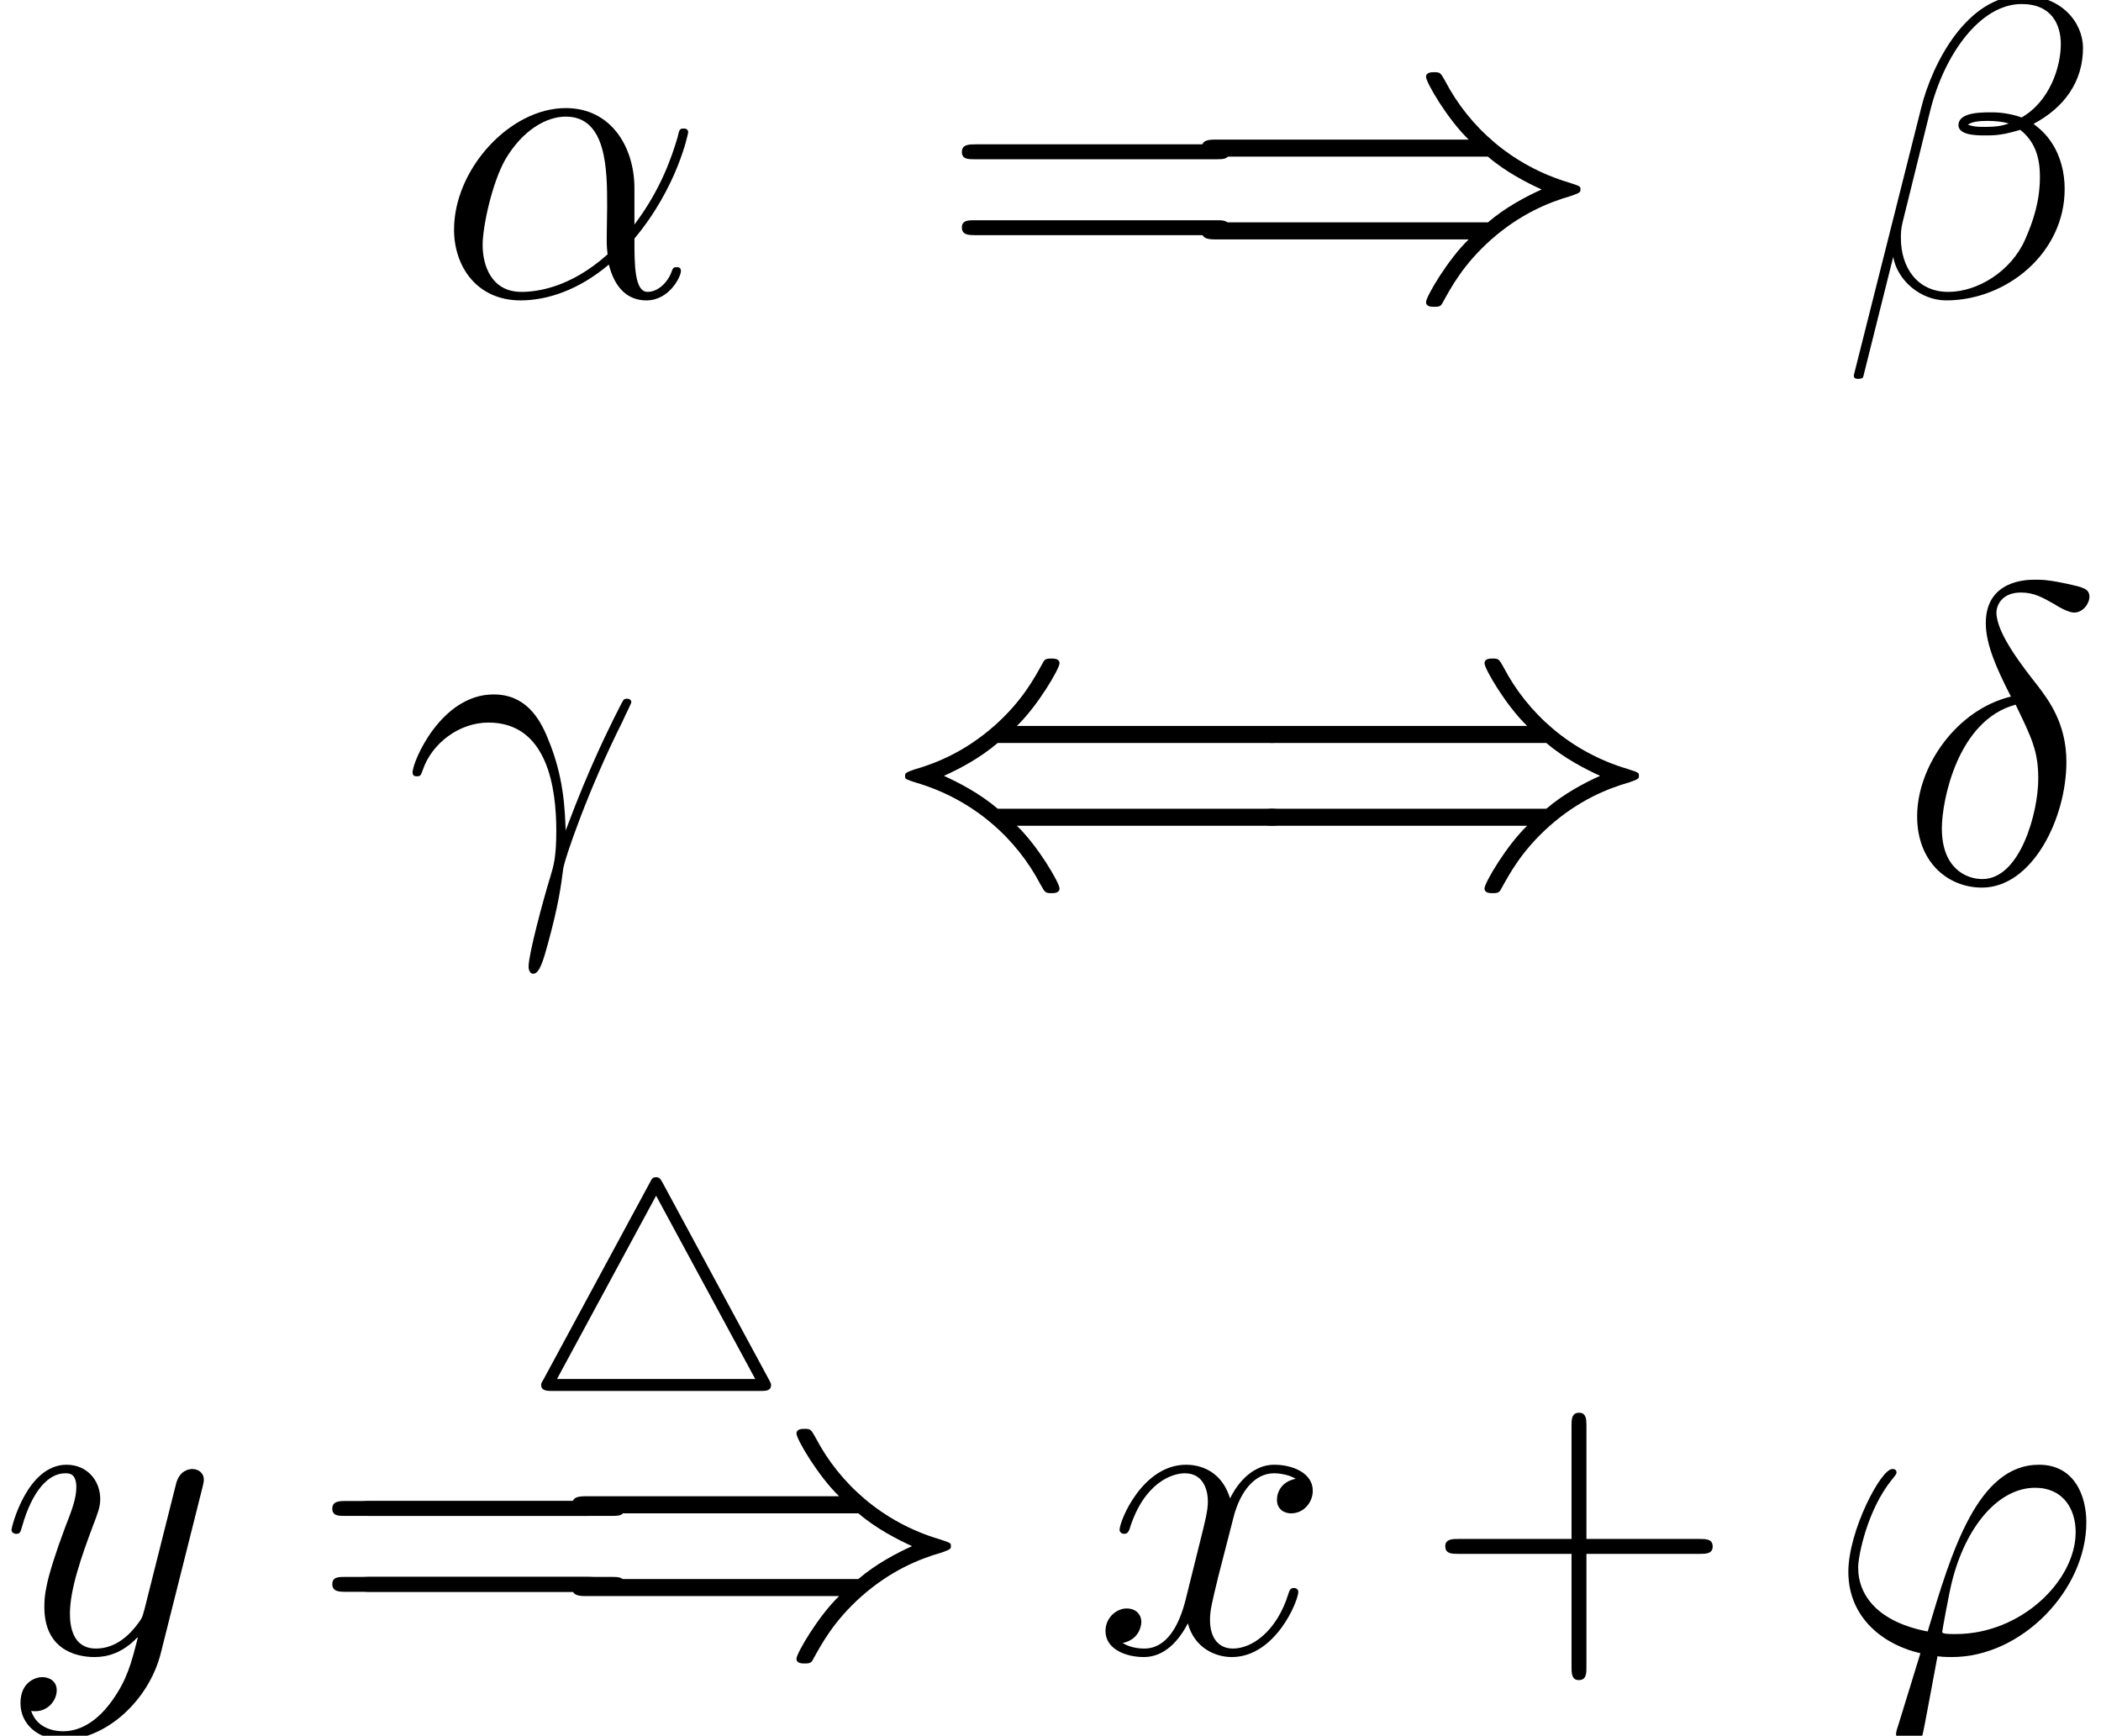 <?xml version='1.0' encoding='UTF-8'?>
<!-- This file was generated by dvisvgm 2.1.3 -->
<svg height='64.882pt' version='1.1' viewBox='193.863 80.885 78.525 64.882' width='78.525pt' xmlns='http://www.w3.org/2000/svg' xmlns:xlink='http://www.w3.org/1999/xlink'>
<defs>
<use id='g1-40' transform='scale(1.429)' xlink:href='#g0-40'/>
<use id='g1-41' transform='scale(1.429)' xlink:href='#g0-41'/>
<path d='M10.143 -1.484C10.332 -1.484 10.533 -1.484 10.533 -1.707S10.332 -1.93 10.132 -1.93H3.046C2.578 -2.332 2.008 -2.622 1.64 -2.79C2.042 -2.968 2.589 -3.258 3.046 -3.649H10.132C10.332 -3.649 10.533 -3.649 10.533 -3.872S10.332 -4.095 10.143 -4.095H3.548C4.084 -4.608 4.664 -5.59 4.664 -5.735C4.664 -5.858 4.519 -5.858 4.452 -5.858C4.363 -5.858 4.285 -5.858 4.24 -5.769C4.006 -5.345 3.693 -4.753 2.968 -4.106C2.198 -3.426 1.451 -3.124 0.87 -2.957C0.681 -2.89 0.669 -2.879 0.647 -2.856C0.625 -2.845 0.625 -2.812 0.625 -2.79S0.625 -2.745 0.636 -2.723L0.669 -2.7C0.692 -2.689 0.703 -2.678 0.915 -2.611C2.421 -2.165 3.537 -1.149 4.162 0.045C4.285 0.268 4.296 0.279 4.452 0.279C4.519 0.279 4.664 0.279 4.664 0.156C4.664 0.011 4.095 -0.96 3.548 -1.484H10.143Z' id='g0-40'/>
<path d='M8.101 -3.649C8.569 -3.247 9.138 -2.957 9.507 -2.79C9.105 -2.611 8.558 -2.321 8.101 -1.93H1.015C0.826 -1.93 0.614 -1.93 0.614 -1.707S0.815 -1.484 1.004 -1.484H7.599C7.063 -0.971 6.483 0.011 6.483 0.156C6.483 0.279 6.628 0.279 6.695 0.279C6.784 0.279 6.862 0.279 6.907 0.19C7.141 -0.234 7.454 -0.826 8.179 -1.473C8.949 -2.154 9.696 -2.455 10.277 -2.622C10.466 -2.689 10.477 -2.7 10.5 -2.723C10.522 -2.734 10.522 -2.767 10.522 -2.79S10.522 -2.834 10.511 -2.856L10.477 -2.879C10.455 -2.89 10.444 -2.901 10.232 -2.968C8.726 -3.414 7.61 -4.43 6.985 -5.624C6.862 -5.847 6.851 -5.858 6.695 -5.858C6.628 -5.858 6.483 -5.858 6.483 -5.735C6.483 -5.59 7.052 -4.619 7.599 -4.095H1.004C0.815 -4.095 0.614 -4.095 0.614 -3.872S0.826 -3.649 1.015 -3.649H8.101Z' id='g0-41'/>
<path d='M5.2 -7.777C5.122 -7.911 5.088 -7.989 4.954 -7.989C4.831 -7.989 4.798 -7.945 4.709 -7.766L0.748 -0.435C0.658 -0.29 0.658 -0.268 0.658 -0.223C0.658 0 0.893 0 1.06 0H8.86C9.049 0 9.25 0 9.25 -0.223C9.25 -0.279 9.228 -0.312 9.183 -0.402L5.2 -7.777ZM4.954 -7.297L8.659 -0.446H1.25L4.954 -7.297Z' id='g0-52'/>
<path d='M6.009 -3.698H10.234C10.457 -3.698 10.728 -3.698 10.728 -3.969C10.728 -4.256 10.473 -4.256 10.234 -4.256H6.009V-8.48C6.009 -8.703 6.009 -8.974 5.738 -8.974C5.452 -8.974 5.452 -8.719 5.452 -8.48V-4.256H1.227C1.004 -4.256 0.733 -4.256 0.733 -3.985C0.733 -3.698 0.988 -3.698 1.227 -3.698H5.452V0.526C5.452 0.749 5.452 1.02 5.723 1.02C6.009 1.02 6.009 0.765 6.009 0.526V-3.698Z' id='g3-43'/>
<path d='M10.25 -5.117C10.489 -5.117 10.728 -5.117 10.728 -5.388C10.728 -5.675 10.457 -5.675 10.186 -5.675H1.275C1.004 -5.675 0.733 -5.675 0.733 -5.388C0.733 -5.117 0.972 -5.117 1.211 -5.117H10.25ZM10.186 -2.279C10.457 -2.279 10.728 -2.279 10.728 -2.566C10.728 -2.837 10.489 -2.837 10.25 -2.837H1.211C0.972 -2.837 0.733 -2.837 0.733 -2.566C0.733 -2.279 1.004 -2.279 1.275 -2.279H10.186Z' id='g3-61'/>
<path d='M7.38 -4.033C7.38 -5.579 6.504 -7.03 4.814 -7.03C2.726 -7.03 0.638 -4.75 0.638 -2.487C0.638 -1.1 1.498 0.159 3.124 0.159C4.113 0.159 5.292 -0.223 6.424 -1.18C6.647 -0.287 7.141 0.159 7.827 0.159C8.687 0.159 9.118 -0.733 9.118 -0.94C9.118 -1.084 9.006 -1.084 8.958 -1.084C8.831 -1.084 8.815 -1.036 8.767 -0.909C8.624 -0.51 8.257 -0.159 7.874 -0.159C7.38 -0.159 7.38 -1.18 7.38 -2.152C9.006 -4.097 9.389 -6.105 9.389 -6.121C9.389 -6.265 9.261 -6.265 9.213 -6.265C9.07 -6.265 9.054 -6.217 8.99 -5.93C8.783 -5.228 8.369 -3.985 7.38 -2.678V-4.033ZM6.376 -1.562C4.973 -0.303 3.714 -0.159 3.156 -0.159C2.024 -0.159 1.706 -1.164 1.706 -1.913C1.706 -2.598 2.056 -4.224 2.55 -5.101C3.204 -6.217 4.097 -6.711 4.814 -6.711C6.36 -6.711 6.36 -4.686 6.36 -3.347C6.36 -2.949 6.344 -2.534 6.344 -2.136C6.344 -1.817 6.36 -1.737 6.376 -1.562Z' id='g2-11'/>
<path d='M9.022 -9.277C9.022 -10.234 8.209 -11.238 6.759 -11.238C4.702 -11.238 3.395 -8.719 2.981 -7.062L0.462 2.933C0.43 3.061 0.526 3.092 0.606 3.092C0.717 3.092 0.797 3.076 0.813 2.997L1.929 -1.466C2.088 -0.574 2.965 0.159 3.905 0.159C6.185 0.159 8.337 -1.626 8.337 -4.001C8.337 -4.607 8.193 -5.212 7.859 -5.723C7.667 -6.025 7.428 -6.249 7.173 -6.44C8.321 -7.046 9.022 -8.018 9.022 -9.277ZM6.249 -6.456C5.994 -6.36 5.738 -6.328 5.436 -6.328C5.212 -6.328 5.005 -6.312 4.718 -6.408C4.878 -6.52 5.117 -6.551 5.452 -6.551C5.738 -6.551 6.025 -6.52 6.249 -6.456ZM8.193 -9.421C8.193 -8.544 7.763 -7.269 6.727 -6.679C6.424 -6.791 6.009 -6.87 5.659 -6.87C5.324 -6.87 4.368 -6.902 4.368 -6.392C4.368 -5.962 5.244 -6.009 5.515 -6.009C5.93 -6.009 6.296 -6.105 6.679 -6.217C7.189 -5.802 7.412 -5.26 7.412 -4.463C7.412 -3.539 7.157 -2.79 6.854 -2.104C6.328 -0.925 5.085 -0.159 3.985 -0.159C2.821 -0.159 2.216 -1.084 2.216 -2.168C2.216 -2.311 2.216 -2.519 2.279 -2.758L3.316 -6.95C3.842 -9.038 5.181 -10.919 6.727 -10.919C7.874 -10.919 8.193 -10.122 8.193 -9.421Z' id='g2-12'/>
<path d='M6.025 -1.945C5.994 -2.726 5.962 -3.953 5.356 -5.388C5.037 -6.185 4.495 -7.03 3.332 -7.03C1.371 -7.03 0.303 -4.527 0.303 -4.113C0.303 -3.969 0.414 -3.969 0.462 -3.969C0.606 -3.969 0.606 -4.001 0.685 -4.208C1.02 -5.197 2.04 -5.978 3.14 -5.978C5.356 -5.978 5.675 -3.507 5.675 -1.929C5.675 -0.925 5.563 -0.59 5.468 -0.271C5.165 0.717 4.639 2.694 4.639 3.14C4.639 3.268 4.686 3.411 4.814 3.411C5.053 3.411 5.197 2.885 5.372 2.248C5.754 0.845 5.85 0.143 5.93 -0.494C5.978 -0.877 6.886 -3.507 8.145 -6.009C8.257 -6.265 8.48 -6.695 8.48 -6.743C8.48 -6.759 8.464 -6.87 8.321 -6.87C8.289 -6.87 8.209 -6.87 8.177 -6.806C8.145 -6.775 7.588 -5.691 7.109 -4.607C6.87 -4.065 6.551 -3.347 6.025 -1.945Z' id='g2-13'/>
<path d='M4.144 -6.95C2.104 -6.456 0.638 -4.336 0.638 -2.471C0.638 -0.765 1.785 0.191 3.061 0.191C4.941 0.191 6.217 -2.391 6.217 -4.511C6.217 -5.946 5.547 -6.822 5.149 -7.348C4.559 -8.098 3.602 -9.325 3.602 -10.09C3.602 -10.361 3.81 -10.839 4.511 -10.839C5.005 -10.839 5.308 -10.664 5.786 -10.393C5.93 -10.297 6.296 -10.09 6.504 -10.09C6.838 -10.09 7.077 -10.425 7.077 -10.68C7.077 -10.983 6.838 -11.031 6.28 -11.158C5.531 -11.318 5.308 -11.318 5.037 -11.318S3.204 -11.318 3.204 -9.692C3.204 -8.911 3.602 -8.002 4.144 -6.95ZM4.32 -6.647C4.926 -5.388 5.165 -4.91 5.165 -3.873C5.165 -2.63 4.495 -0.128 3.076 -0.128C2.455 -0.128 1.562 -0.542 1.562 -2.024C1.562 -3.061 2.152 -6.073 4.32 -6.647Z' id='g2-14'/>
<path d='M4.798 -0.701C4.527 -0.701 4.288 -0.701 4.288 -0.781C4.288 -0.813 4.559 -2.311 4.655 -2.662C5.165 -4.702 6.376 -6.169 7.763 -6.169C8.799 -6.169 9.277 -5.388 9.277 -4.511C9.277 -2.694 7.237 -0.701 4.798 -0.701ZM4.113 0.128C4.208 0.143 4.368 0.159 4.655 0.159C7.269 0.159 9.676 -2.359 9.676 -4.878C9.676 -5.85 9.245 -7.03 7.906 -7.03C5.611 -7.03 4.639 -3.794 3.746 -0.797C1.913 -1.148 1.148 -2.12 1.148 -3.188C1.148 -3.618 1.482 -5.324 2.407 -6.472C2.582 -6.679 2.582 -6.711 2.582 -6.743C2.582 -6.87 2.455 -6.87 2.423 -6.87C1.993 -6.87 0.781 -4.543 0.781 -3.029C0.781 -1.243 2.184 -0.271 3.475 0.016L2.646 2.71C2.566 2.949 2.566 2.981 2.566 3.045C2.566 3.427 2.949 3.443 2.981 3.443C3.14 3.443 3.427 3.379 3.555 3.061C3.602 2.917 4.049 0.446 4.113 0.128Z' id='g2-39'/>
<path d='M7.556 -6.504C7.046 -6.408 6.854 -6.025 6.854 -5.723C6.854 -5.34 7.157 -5.212 7.38 -5.212C7.859 -5.212 8.193 -5.627 8.193 -6.057C8.193 -6.727 7.428 -7.03 6.759 -7.03C5.786 -7.03 5.244 -6.073 5.101 -5.77C4.734 -6.966 3.746 -7.03 3.459 -7.03C1.833 -7.03 0.972 -4.941 0.972 -4.591C0.972 -4.527 1.036 -4.447 1.148 -4.447C1.275 -4.447 1.307 -4.543 1.339 -4.607C1.881 -6.376 2.949 -6.711 3.411 -6.711C4.129 -6.711 4.272 -6.041 4.272 -5.659C4.272 -5.308 4.176 -4.941 3.985 -4.176L3.443 -1.993C3.204 -1.036 2.742 -0.159 1.897 -0.159C1.817 -0.159 1.419 -0.159 1.084 -0.367C1.658 -0.478 1.785 -0.956 1.785 -1.148C1.785 -1.466 1.546 -1.658 1.243 -1.658C0.861 -1.658 0.446 -1.323 0.446 -0.813C0.446 -0.143 1.196 0.159 1.881 0.159C2.646 0.159 3.188 -0.446 3.523 -1.1C3.778 -0.159 4.575 0.159 5.165 0.159C6.791 0.159 7.651 -1.929 7.651 -2.279C7.651 -2.359 7.588 -2.423 7.492 -2.423C7.348 -2.423 7.332 -2.343 7.285 -2.216C6.854 -0.813 5.93 -0.159 5.212 -0.159C4.655 -0.159 4.352 -0.574 4.352 -1.227C4.352 -1.578 4.415 -1.833 4.67 -2.885L5.228 -5.053C5.468 -6.009 6.009 -6.711 6.743 -6.711C6.775 -6.711 7.221 -6.711 7.556 -6.504Z' id='g2-120'/>
<path d='M4.192 1.785C3.762 2.391 3.14 2.933 2.359 2.933C2.168 2.933 1.403 2.901 1.164 2.168C1.211 2.184 1.291 2.184 1.323 2.184C1.801 2.184 2.12 1.769 2.12 1.403S1.817 0.909 1.578 0.909C1.323 0.909 0.765 1.1 0.765 1.881C0.765 2.694 1.451 3.252 2.359 3.252C3.953 3.252 5.563 1.785 6.009 0.016L7.572 -6.201C7.588 -6.28 7.619 -6.376 7.619 -6.472C7.619 -6.711 7.428 -6.87 7.189 -6.87C7.046 -6.87 6.711 -6.806 6.583 -6.328L5.404 -1.642C5.324 -1.355 5.324 -1.323 5.197 -1.148C4.878 -0.701 4.352 -0.159 3.587 -0.159C2.694 -0.159 2.614 -1.036 2.614 -1.466C2.614 -2.375 3.045 -3.602 3.475 -4.75C3.65 -5.212 3.746 -5.436 3.746 -5.754C3.746 -6.424 3.268 -7.03 2.487 -7.03C1.02 -7.03 0.43 -4.718 0.43 -4.591C0.43 -4.527 0.494 -4.447 0.606 -4.447C0.749 -4.447 0.765 -4.511 0.829 -4.734C1.211 -6.073 1.817 -6.711 2.439 -6.711C2.582 -6.711 2.853 -6.711 2.853 -6.185C2.853 -5.77 2.678 -5.308 2.439 -4.702C1.658 -2.614 1.658 -2.088 1.658 -1.706C1.658 -0.191 2.742 0.159 3.539 0.159C4.001 0.159 4.575 0.016 5.133 -0.574L5.149 -0.558C4.91 0.383 4.75 1.004 4.192 1.785Z' id='g2-121'/>
</defs>
<g id='page1'>
<use x='210.195' xlink:href='#g2-11' y='91.955'/>
<use x='229.08' xlink:href='#g3-61' y='91.955'/>
<use x='237.897' xlink:href='#g1-41' y='91.955'/>
<use x='262.693' xlink:href='#g2-12' y='91.955'/>
<use x='208.98' xlink:href='#g2-13' y='113.873'/>
<use x='226.798' xlink:href='#g1-40' y='113.873'/>
<use x='240.082' xlink:href='#g1-41' y='113.873'/>
<use x='264.878' xlink:href='#g2-14' y='113.873'/>
<use x='193.863' xlink:href='#g2-121' y='142.668'/>
<use x='213.431' xlink:href='#g0-52' y='132.879'/>
<use x='206.473' xlink:href='#g3-61' y='142.668'/>
<use x='205.55' xlink:href='#g3-61' y='142.668'/>
<use x='214.367' xlink:href='#g1-41' y='142.668'/>
<use x='234.735' xlink:href='#g2-120' y='142.668'/>
<use x='247.147' xlink:href='#g3-43' y='142.668'/>
<use x='262.164' xlink:href='#g2-39' y='142.668'/>
</g>
</svg>